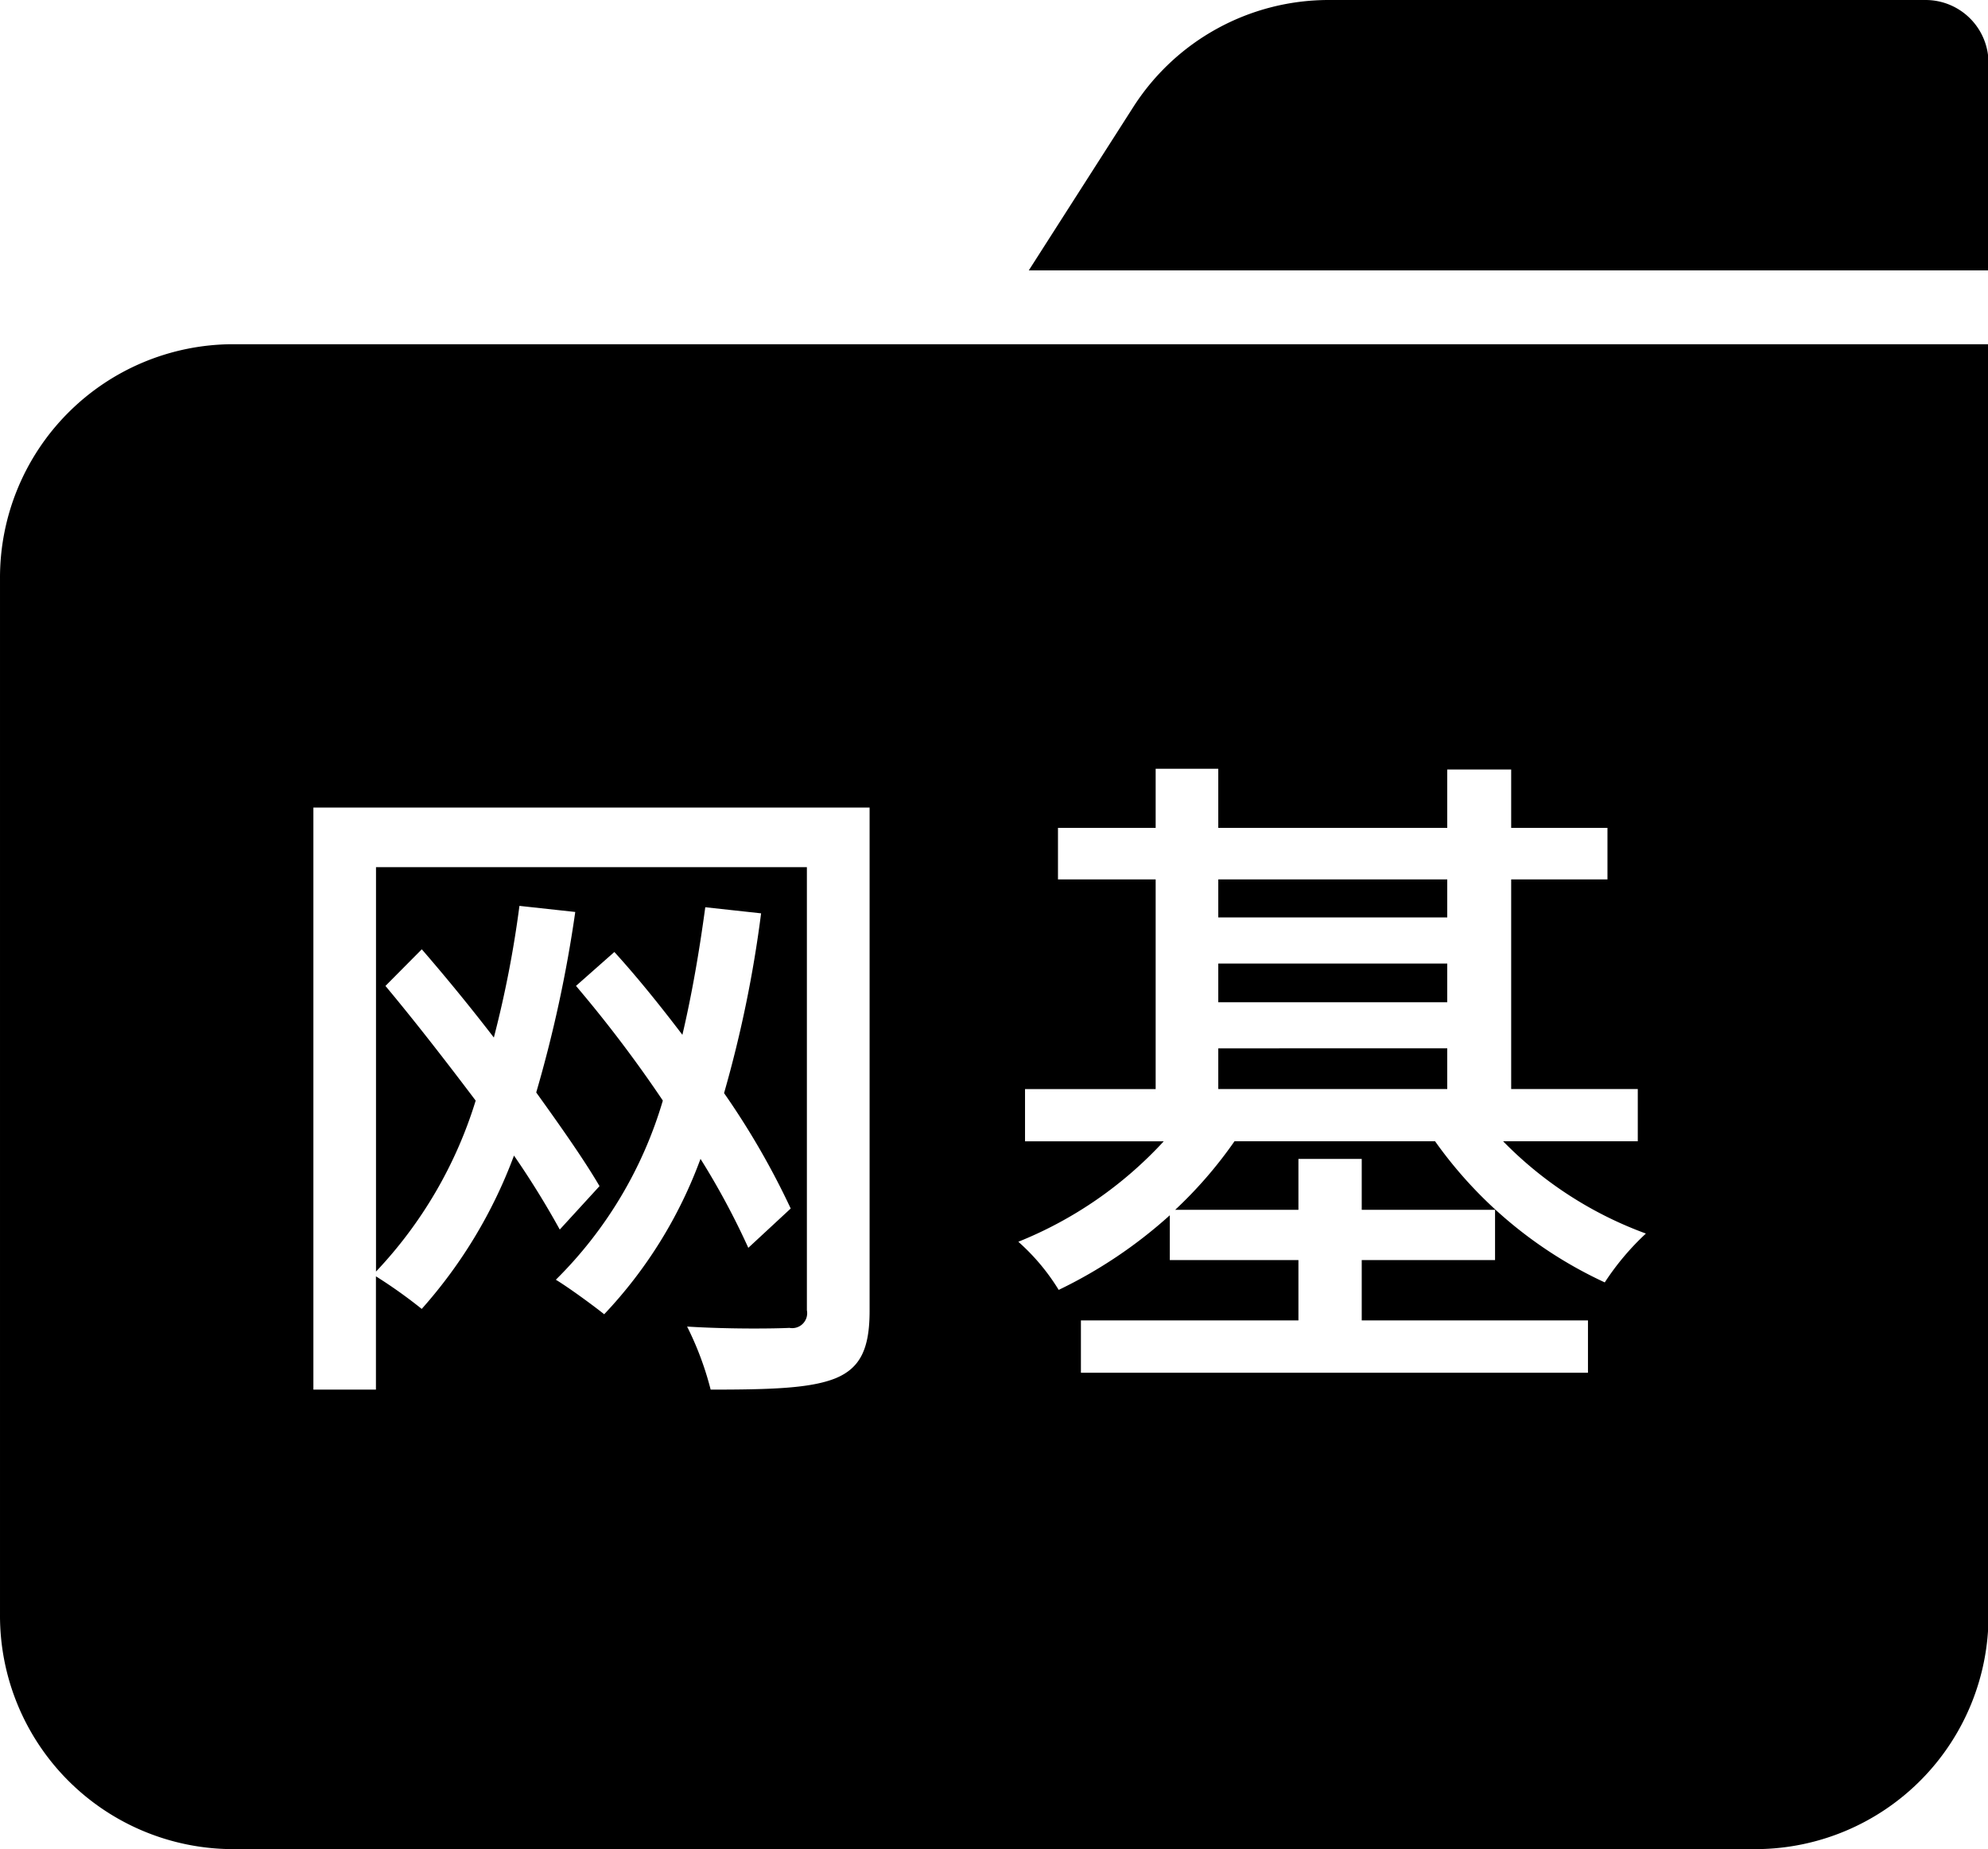<?xml version="1.0" standalone="no"?><!DOCTYPE svg PUBLIC "-//W3C//DTD SVG 1.1//EN" "http://www.w3.org/Graphics/SVG/1.1/DTD/svg11.dtd"><svg t="1504776984554" class="icon" style="" viewBox="0 0 1101 1024" version="1.1" xmlns="http://www.w3.org/2000/svg" p-id="14614" xmlns:xlink="http://www.w3.org/1999/xlink" width="215.039" height="200"><defs><style type="text/css"></style></defs><path d="M801.514 486.99H674.711v21.05h126.802v-21.05z m0 93.56H674.711v22.547h126.802V580.59z m0-46.96H674.711v21.418h126.802v-21.417zM0.001 320.358v573.904A129.256 129.256 0 0 0 128.746 1024h843.814a129.246 129.246 0 0 0 128.725-129.739V190.62h-972.54A129.256 129.256 0 0 0 0.003 320.357z m307.818 388.348a231.356 231.356 0 0 0 59.276-99.232 710.337 710.337 0 0 0-48.099-63.507l21.253-18.78c12.675 13.911 25.359 29.686 37.676 45.868 5.216-22.22 9.322-45.868 12.674-70.647l30.913 3.372a667.967 667.967 0 0 1-20.509 99.56 430.853 430.853 0 0 1 36.913 63.903l-23.485 21.774a417.048 417.048 0 0 0-26.479-49.267 250.822 250.822 0 0 1-53.335 86.054c-5.555-4.463-19.34-14.606-26.807-19.137z m259.864-76.646v-28.962h72.347V486.99h-54.098v-28.546h54.098v-32.72h34.68v32.72h126.803v-32.324h35.415v32.324h53.325v28.546h-53.325v116.108h70.115v28.914h-74.578a212.78 212.78 0 0 0 79.07 51.094 144.741 144.741 0 0 0-22.78 27.058 237.326 237.326 0 0 1-93.975-78.152H683.686a237.423 237.423 0 0 1-32.845 37.955h68.26v-28.179h35.058v28.19h73.834v27.811h-73.834v33.416h125.295v28.98H598.636v-28.98H719.101v-33.416h-71.235v-24.807a259.68 259.68 0 0 1-61.537 41.327 117.857 117.857 0 0 0-22.354-26.653 221.86 221.86 0 0 0 80.538-55.634h-76.829zM173.541 447.208H481.601v278.77c0 21.05-5.227 31.55-18.654 37.192-13.805 5.632-35.415 6.366-69.372 6.366a172.505 172.505 0 0 0-13.041-34.922c23.484 1.497 49.268 1.13 56.677 0.734a8.289 8.289 0 0 0 9.66-9.767V480.208H208.241v223.956a240.234 240.234 0 0 0 55.2-94.671c-16.423-21.785-33.947-44.332-49.974-63.508l20.133-20.287a1105.05 1105.05 0 0 1 39.907 48.863 597.185 597.185 0 0 0 14.171-72.907l30.914 3.371a720.886 720.886 0 0 1-21.62 99.956c13.785 19.186 26.47 37.193 35.057 51.867l-22.016 24.044a480.662 480.662 0 0 0-25.358-40.96 267.708 267.708 0 0 1-51.094 84.915 270.49 270.49 0 0 0-25.359-18.045v62.734H173.561V447.169zM1066.595 0H735.717A128.483 128.483 0 0 0 627.521 59.45l-57.76 90.286h531.524V35a34.855 34.855 0 0 0-34.69-35z" p-id="14615"></path></svg>
